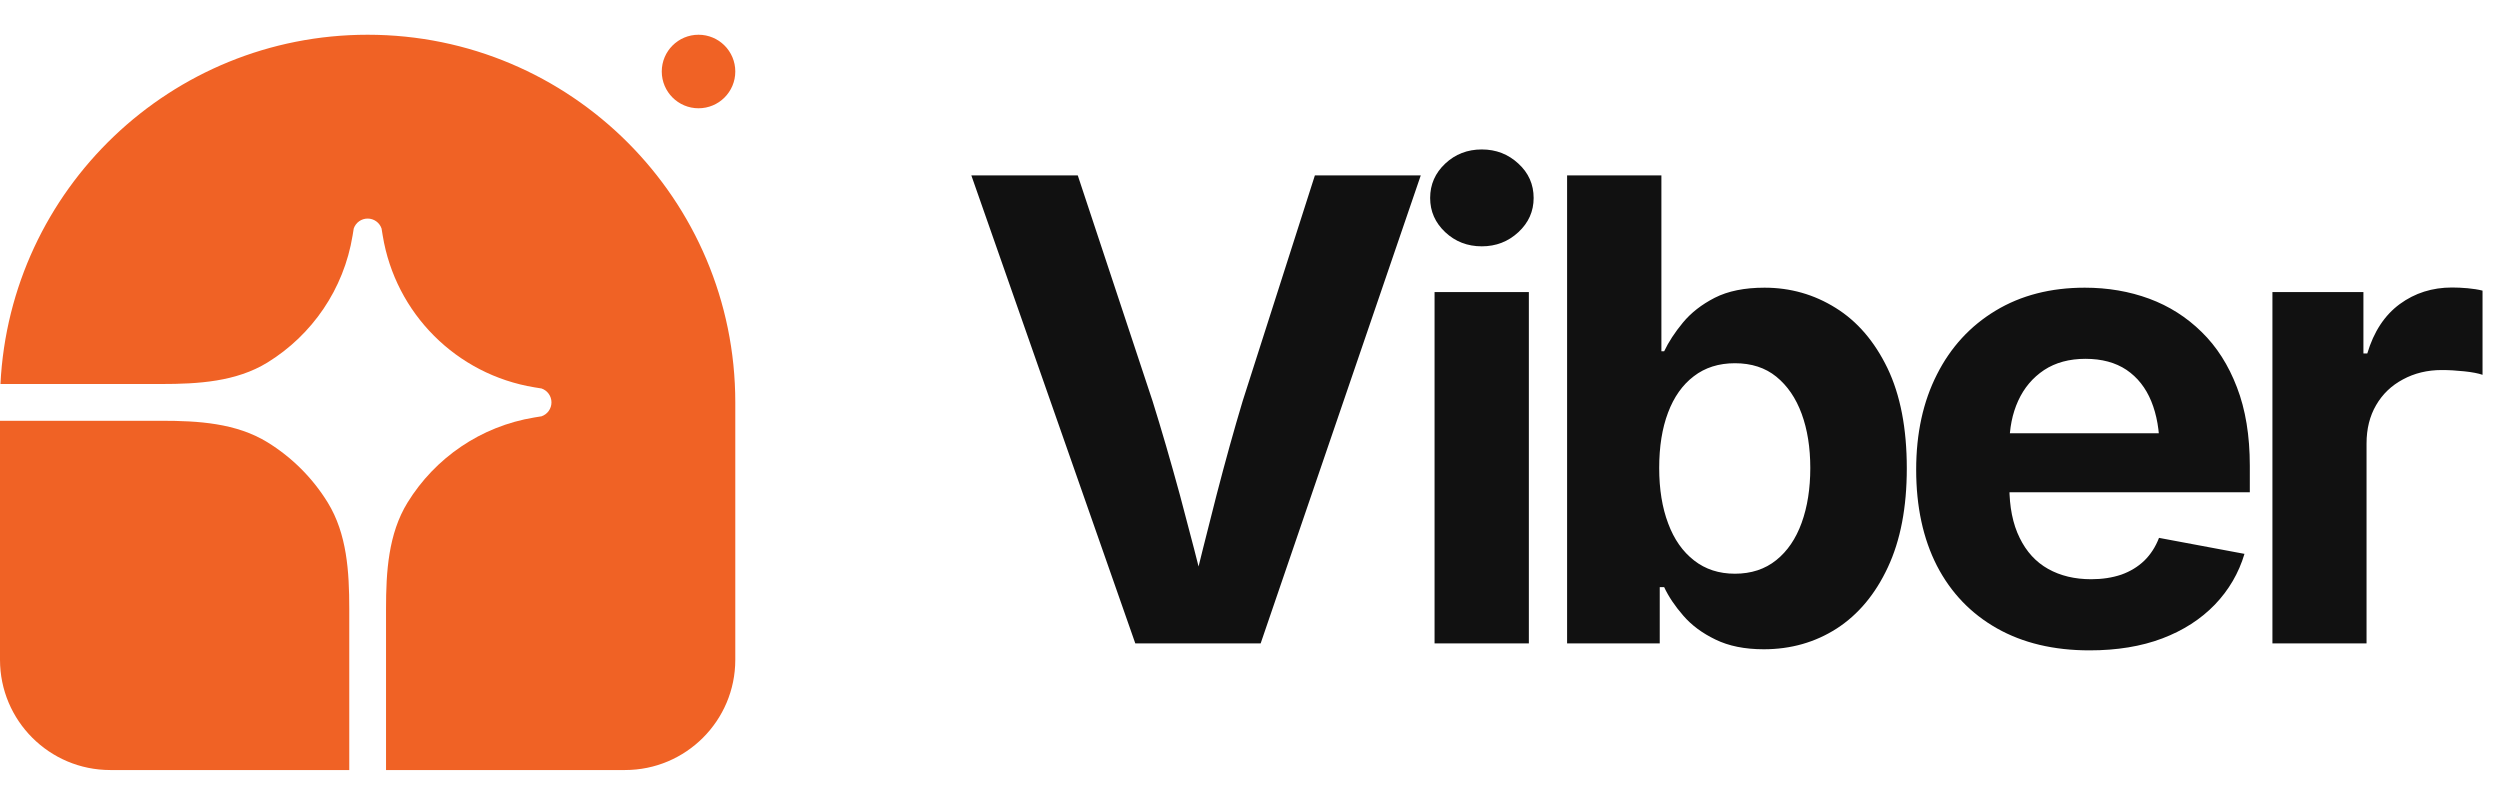 
      <svg data-logo="logo" xmlns="http://www.w3.org/2000/svg" viewBox="0 0 136 43">
        <g id="logogram" transform="translate(0, 1) rotate(0)"><path d="M20 0.89C31.046 0.89 40 9.844 40 20.89V34.89C40 38.204 37.314 40.89 34 40.89H21V32.116C21 30.114 21.122 28.04 22.172 26.336C23.663 23.917 26.151 22.187 29.076 21.709L29.459 21.647C29.783 21.536 30 21.232 30 20.89C30 20.548 29.783 20.244 29.459 20.133L29.076 20.071C24.836 19.378 21.512 16.054 20.819 11.813L20.757 11.431C20.646 11.107 20.342 10.89 20 10.89C19.658 10.89 19.354 11.107 19.243 11.431L19.181 11.813C18.703 14.739 16.973 17.227 14.554 18.718C12.85 19.768 10.776 19.89 8.774 19.89H0.025C0.546 9.309 9.29 0.89 20 0.89Z" fill="#F06225"/><path d="M0 21.89H8.774C10.776 21.89 12.85 22.012 14.554 23.062C15.885 23.882 17.008 25.005 17.828 26.336C18.878 28.041 19 30.114 19 32.116V40.89H6C2.686 40.89 0 38.204 0 34.89V21.89Z" fill="#F06225"/><path d="M40 2.89C40 3.995 39.105 4.89 38 4.89C36.895 4.89 36 3.995 36 2.89C36 1.785 36.895 0.89 38 0.89C39.105 0.89 40 1.785 40 2.89Z" fill="#F06225"/></g>
        <g id="logotype" transform="translate(46, 8)"><path fill="#111111" d="M22.58 27L15.76 27L6.84 1.54L12.63 1.54L16.70 13.82Q17.43 16.15 18.19 18.94Q18.94 21.74 19.77 25.05L19.77 25.05L18.65 25.05Q19.47 21.70 20.18 18.93Q20.90 16.15 21.60 13.82L21.60 13.82L25.53 1.54L31.29 1.54L22.58 27ZM37.17 27L32.04 27L32.04 7.89L37.17 7.89L37.17 27ZM34.61 5.40L34.61 5.40Q33.44 5.40 32.62 4.63Q31.80 3.86 31.80 2.77L31.80 2.77Q31.80 1.67 32.62 0.90Q33.44 0.13 34.61 0.13L34.61 0.13Q35.77 0.13 36.60 0.90Q37.43 1.66 37.43 2.77L37.43 2.77Q37.43 3.86 36.60 4.63Q35.77 5.40 34.61 5.40ZM49.95 27.32L49.95 27.32Q48.40 27.32 47.32 26.79Q46.24 26.27 45.57 25.49Q44.89 24.71 44.53 23.94L44.53 23.94L44.29 23.94L44.29 27L39.25 27L39.25 1.54L44.38 1.54L44.38 11.11L44.53 11.11Q44.89 10.35 45.55 9.55Q46.21 8.75 47.28 8.20Q48.36 7.65 49.99 7.65L49.99 7.65Q52.10 7.65 53.86 8.75Q55.62 9.84 56.68 12.03Q57.73 14.22 57.73 17.48L57.73 17.48Q57.73 20.66 56.70 22.86Q55.68 25.05 53.92 26.19Q52.16 27.32 49.95 27.32ZM48.38 23.21L48.38 23.21Q49.71 23.21 50.63 22.47Q51.54 21.74 52.01 20.44Q52.48 19.14 52.48 17.46L52.48 17.46Q52.48 15.79 52.01 14.51Q51.54 13.23 50.63 12.49Q49.73 11.76 48.38 11.76L48.38 11.76Q47.06 11.76 46.14 12.47Q45.22 13.17 44.74 14.45Q44.26 15.72 44.26 17.46L44.26 17.46Q44.26 19.19 44.75 20.48Q45.23 21.77 46.16 22.49Q47.08 23.21 48.38 23.21ZM67.67 27.38L67.67 27.38Q64.75 27.38 62.63 26.18Q60.51 24.98 59.37 22.78Q58.24 20.57 58.24 17.55L58.24 17.55Q58.24 14.59 59.37 12.37Q60.49 10.15 62.56 8.90Q64.63 7.65 67.41 7.65L67.41 7.65Q69.29 7.65 70.92 8.25Q72.54 8.85 73.77 10.06Q75.00 11.26 75.69 13.07Q76.39 14.88 76.39 17.34L76.39 17.34L76.39 18.78L60.34 18.78L60.34 15.57L73.87 15.57L71.48 16.42Q71.48 14.93 71.03 13.83Q70.58 12.73 69.68 12.12Q68.78 11.52 67.45 11.52L67.45 11.52Q66.13 11.52 65.20 12.13Q64.27 12.75 63.79 13.80Q63.31 14.85 63.31 16.20L63.31 16.20L63.31 18.47Q63.31 20.13 63.87 21.26Q64.42 22.39 65.42 22.95Q66.42 23.51 67.76 23.51L67.76 23.51Q68.66 23.51 69.40 23.26Q70.13 23.00 70.65 22.50Q71.17 21.99 71.45 21.26L71.45 21.26L76.10 22.13Q75.63 23.70 74.49 24.89Q73.34 26.08 71.63 26.73Q69.91 27.38 67.67 27.38ZM82.74 27L77.62 27L77.62 7.89L82.57 7.89L82.57 11.23L82.78 11.23Q83.31 9.45 84.55 8.54Q85.78 7.64 87.39 7.64L87.39 7.64Q87.78 7.64 88.24 7.68Q88.69 7.72 89.05 7.81L89.05 7.81L89.05 12.39Q88.71 12.27 88.06 12.20Q87.41 12.13 86.83 12.13L86.83 12.13Q85.66 12.13 84.72 12.64Q83.78 13.14 83.26 14.04Q82.74 14.93 82.74 16.13L82.74 16.13L82.74 27Z"/></g>
        
      </svg>
    